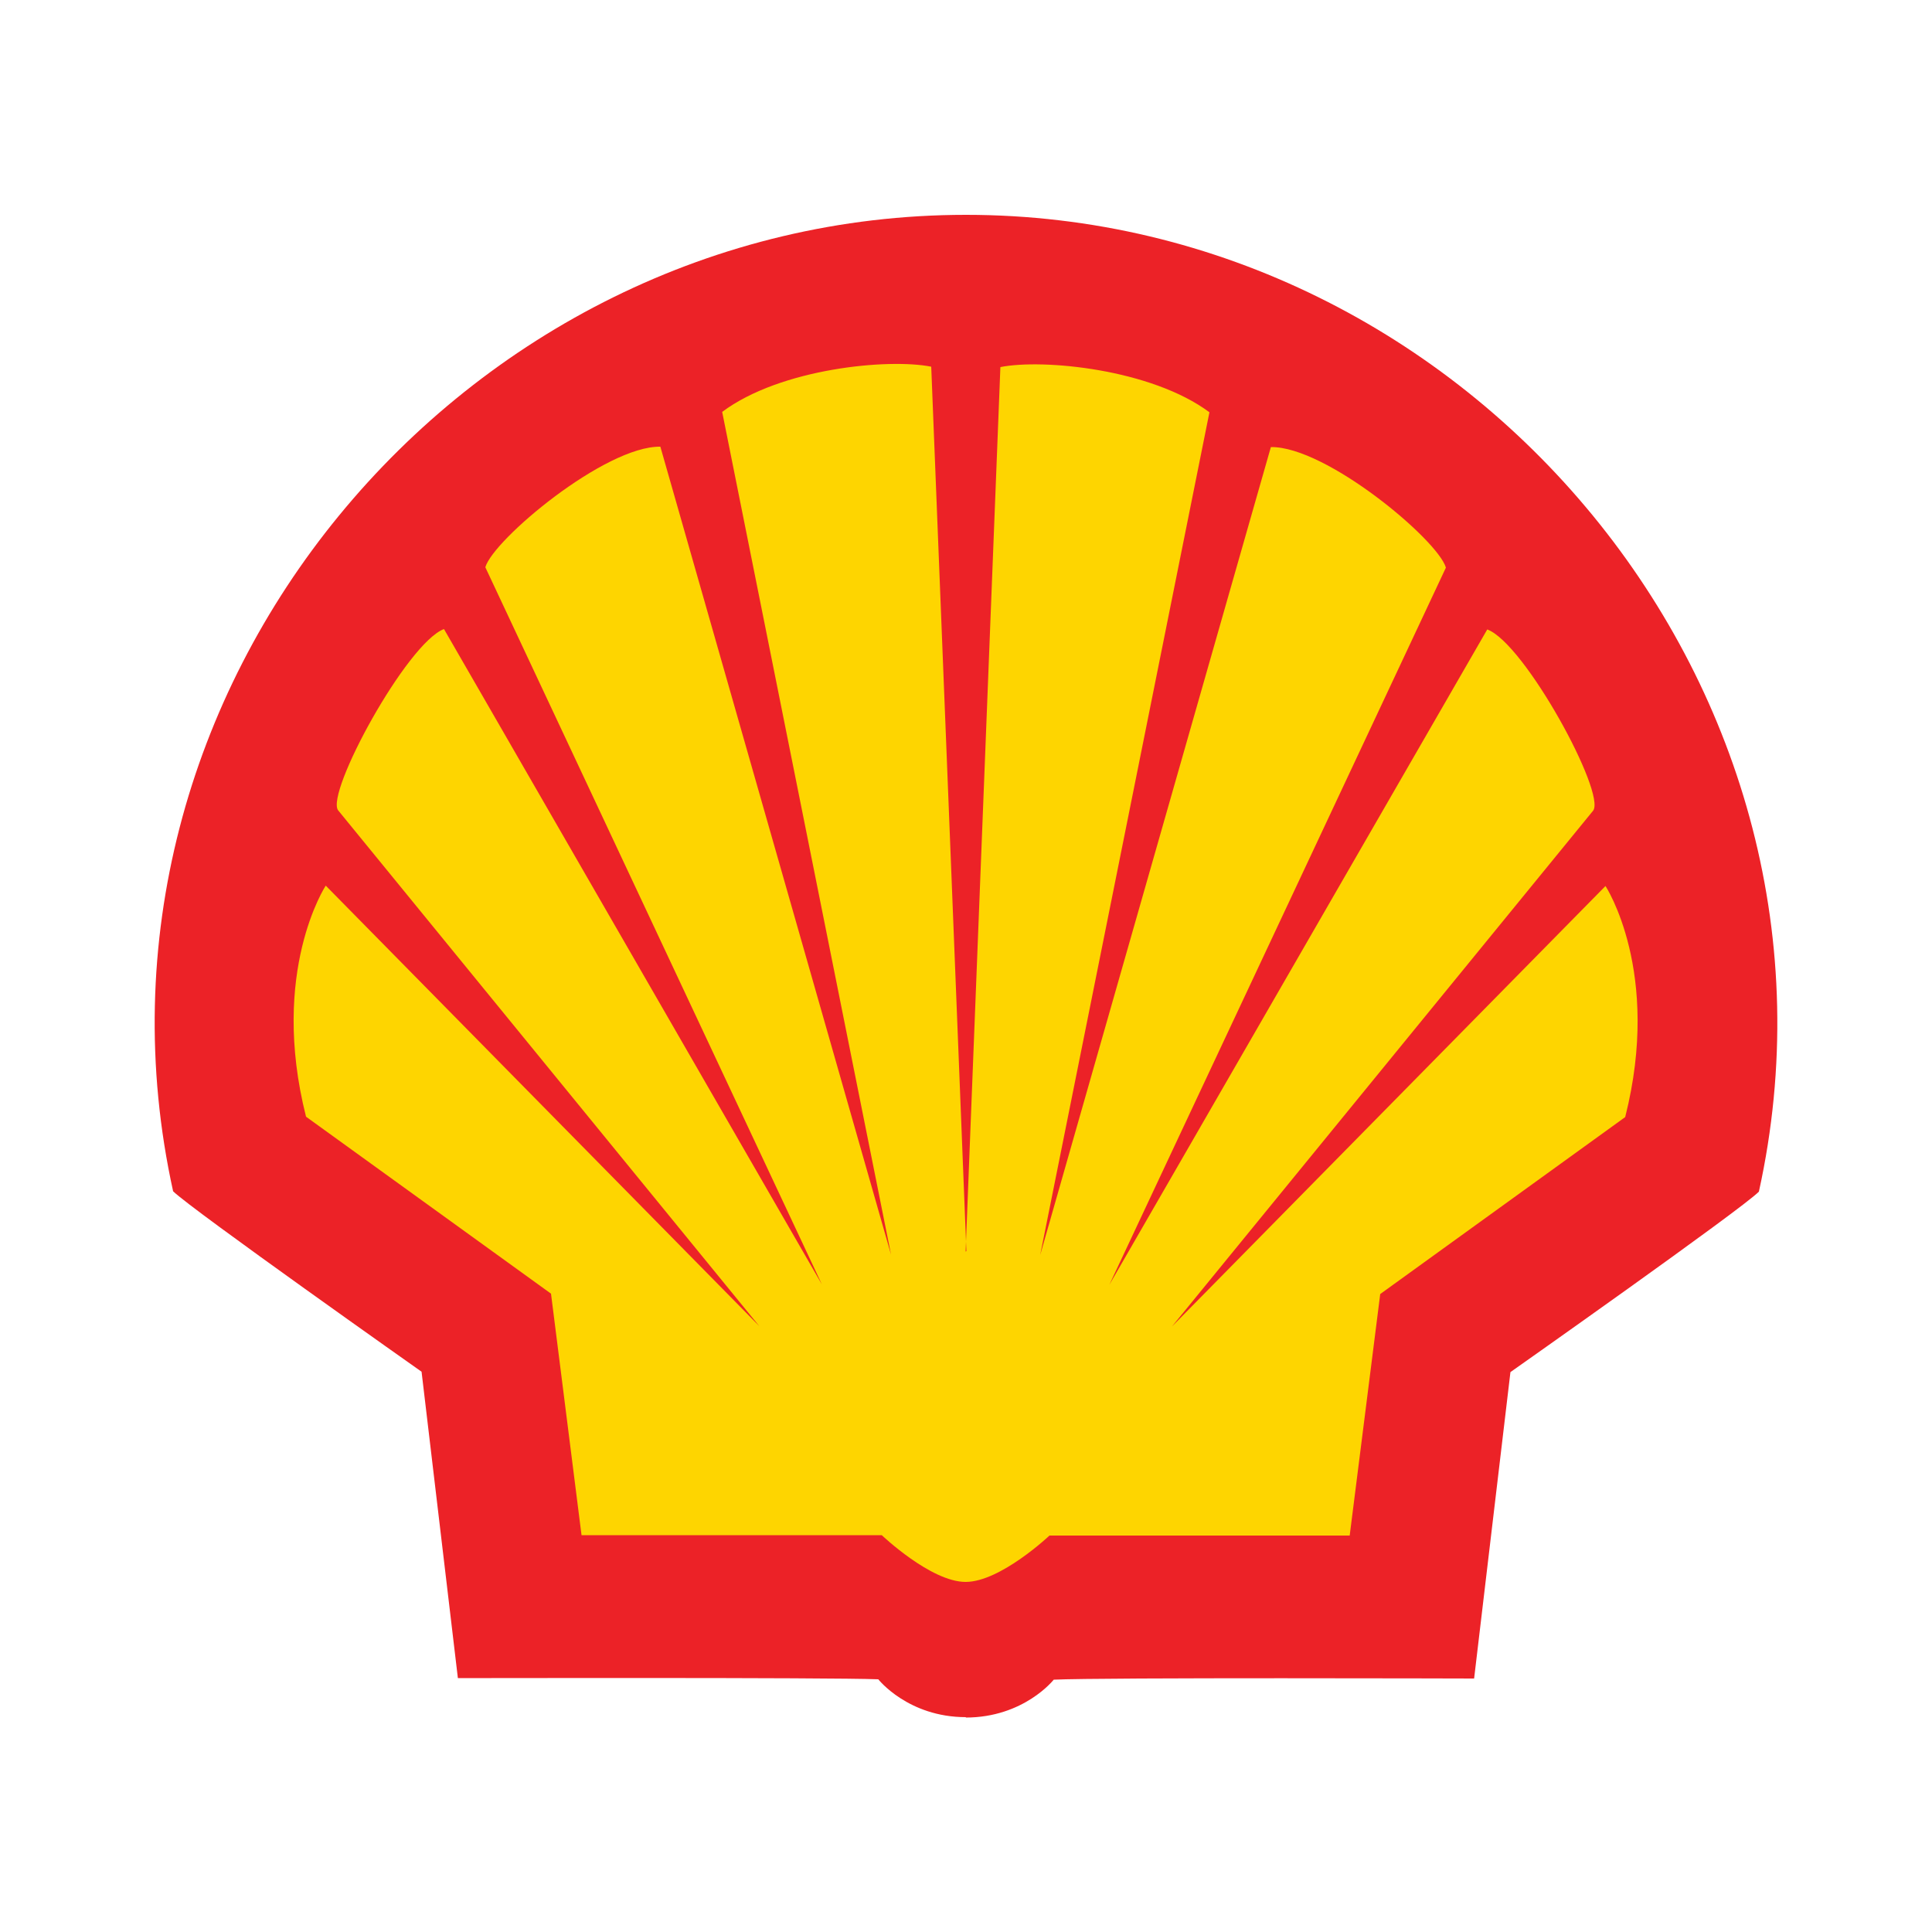 <?xml version="1.0" encoding="UTF-8"?>
<svg id="Layer_1" xmlns="http://www.w3.org/2000/svg" version="1.1" viewBox="0 0 500 500">
  <!-- Generator: Adobe Illustrator 29.2.1, SVG Export Plug-In . SVG Version: 2.1.0 Build 116)  -->
  <defs>
    <style>
      .st0 {
        fill: #fed500;
      }

      .st0, .st1 {
        fill-rule: evenodd;
      }

      .st1 {
        fill: #ec2227;
      }
    </style>
  </defs>
  <path class="st1" d="M250,444.4c-15,0-22.7-9.8-22.7-9.8-12.3-.5-108.8-.3-108.8-.3l-9.4-79.3s-59.4-41.9-64.3-46.7C16.3,178.9,119.4,55.6,250,55.6s233.7,123.4,205.2,252.8c-4.8,4.8-64.3,46.7-64.3,46.7l-9.4,79.3s-96.5-.3-108.8.3c0,0-7.7,9.8-22.8,9.8h0Z"/>
  <path class="st0" d="M250.1,323.8l-9.1-228.9c-11-2.2-39,.4-54.1,11.7l43.7,218.1-59.7-209.1c-14.3-.2-43.2,24-45.3,31.2l87.1,185.6-97.8-169.6c-9.6,3.6-30.7,42.4-27.4,46.9l109,133.5-112.2-114s-14.6,22.2-5.1,59.8l63.4,45.8,7.9,62.5h77.7s12.7,12.1,21.7,12.1,21.7-12,21.7-12h77.7l7.9-62.5,63.4-45.8c9.5-37.6-5.1-59.8-5.1-59.8l-112.2,114,109-133.5c3.4-4.5-17.7-43.3-27.4-46.9l-97.8,169.6,87.1-185.6c-2.1-7.2-31-31.4-45.3-31.2l-59.7,209.1,43.8-218.1c-15-11.2-43.1-13.9-54.1-11.7l-9,228.9Z"/>
</svg>